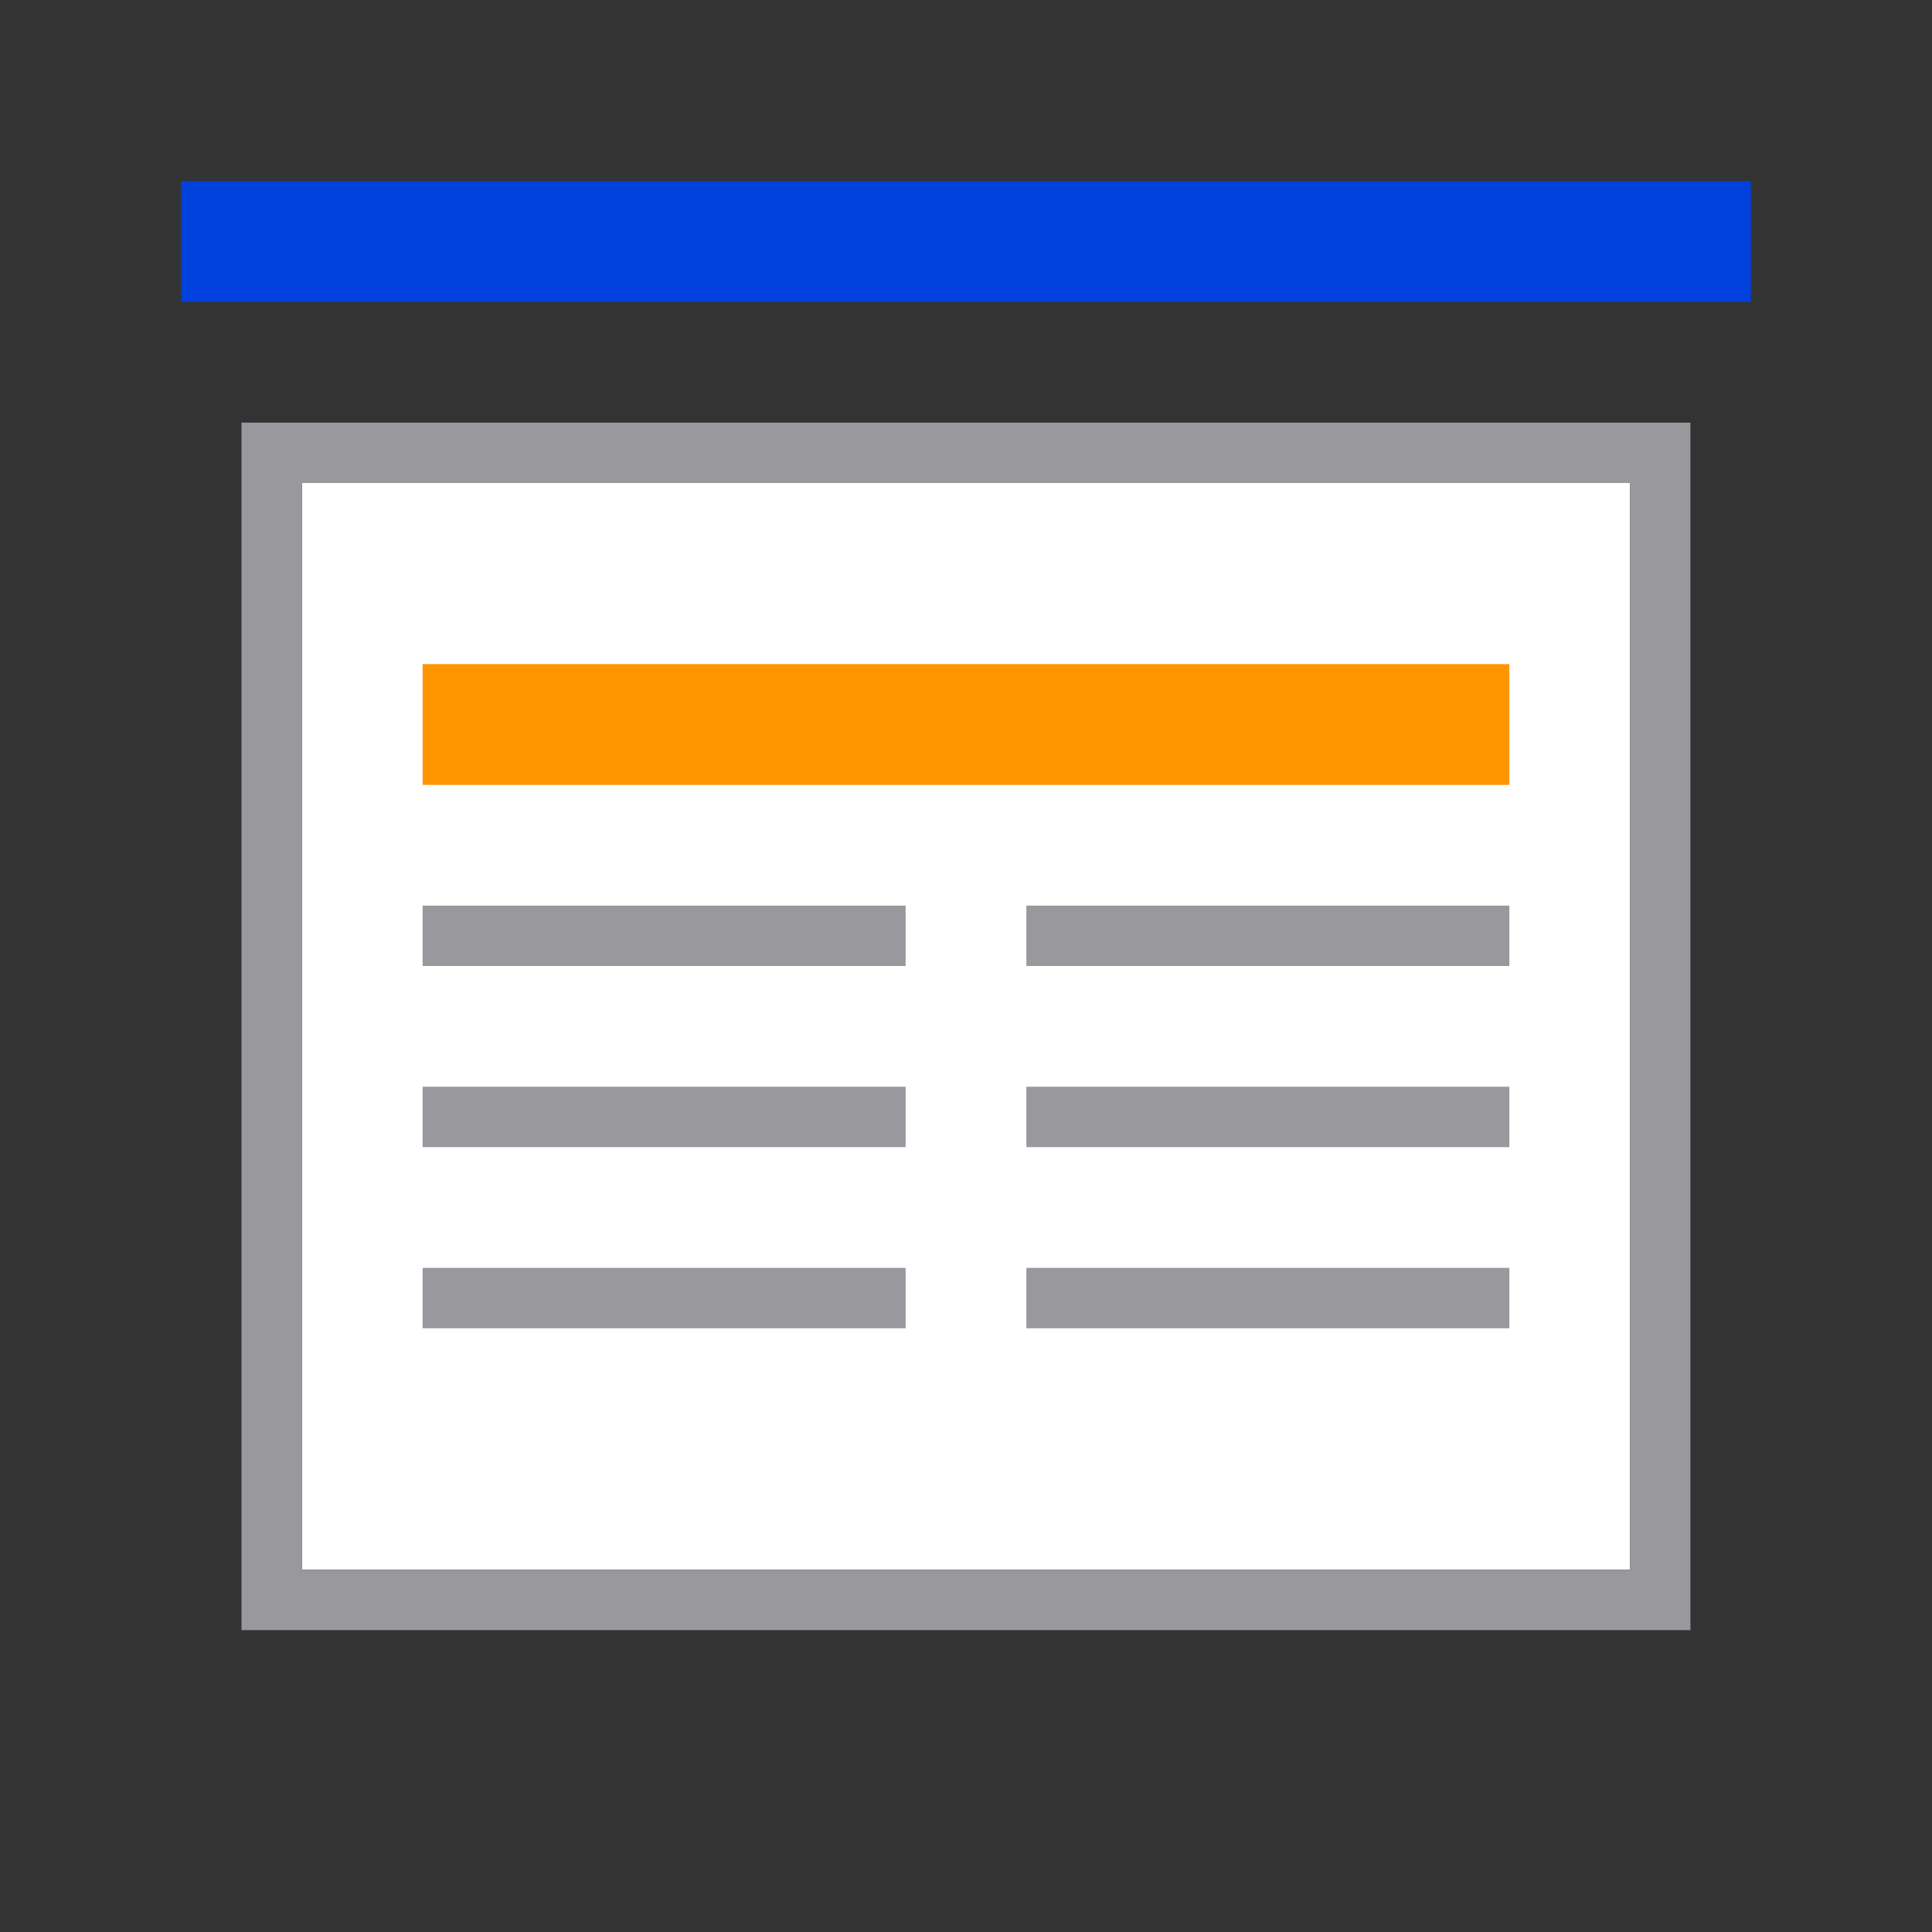 <svg viewBox="0 0 32 32" xmlns="http://www.w3.org/2000/svg" xmlns:xlink="http://www.w3.org/1999/xlink"><rect x="0" y="0" width="32" height="32" fill="#333333" stroke="none"/><linearGradient id="a" gradientUnits="userSpaceOnUse" x1="90" x2="90" y1="-2" y2="-4"><stop offset="0" stop-color="#0040dd"/><stop offset="1" stop-color="#0a84ff"/></linearGradient><path d="m5 8v9.686 8.314h9.701 2.598 9.701v-8.314-9.686z" fill="#fff"/><path d="m4 7v11.258 8.742h10.316 3.367 10.316v-8.742-11.258zm1 1h22v9.686 8.314h-9.701-2.598-9.701v-8.314z" fill="#98989d"/><path d="m7 11h18v2h-18z" fill="#ff9500"/><path d="m3 3h26v2h-26z" fill="url(#a)"/><g fill="#98989d"><path d="m7 15h8v1h-8z"/><path d="m7 21h8v1h-8z"/><path d="m7 18h8v1h-8z"/><path d="m17 15h8v1h-8z"/><path d="m17 21h8v1h-8z"/><path d="m17 18h8v1h-8z"/></g></svg>